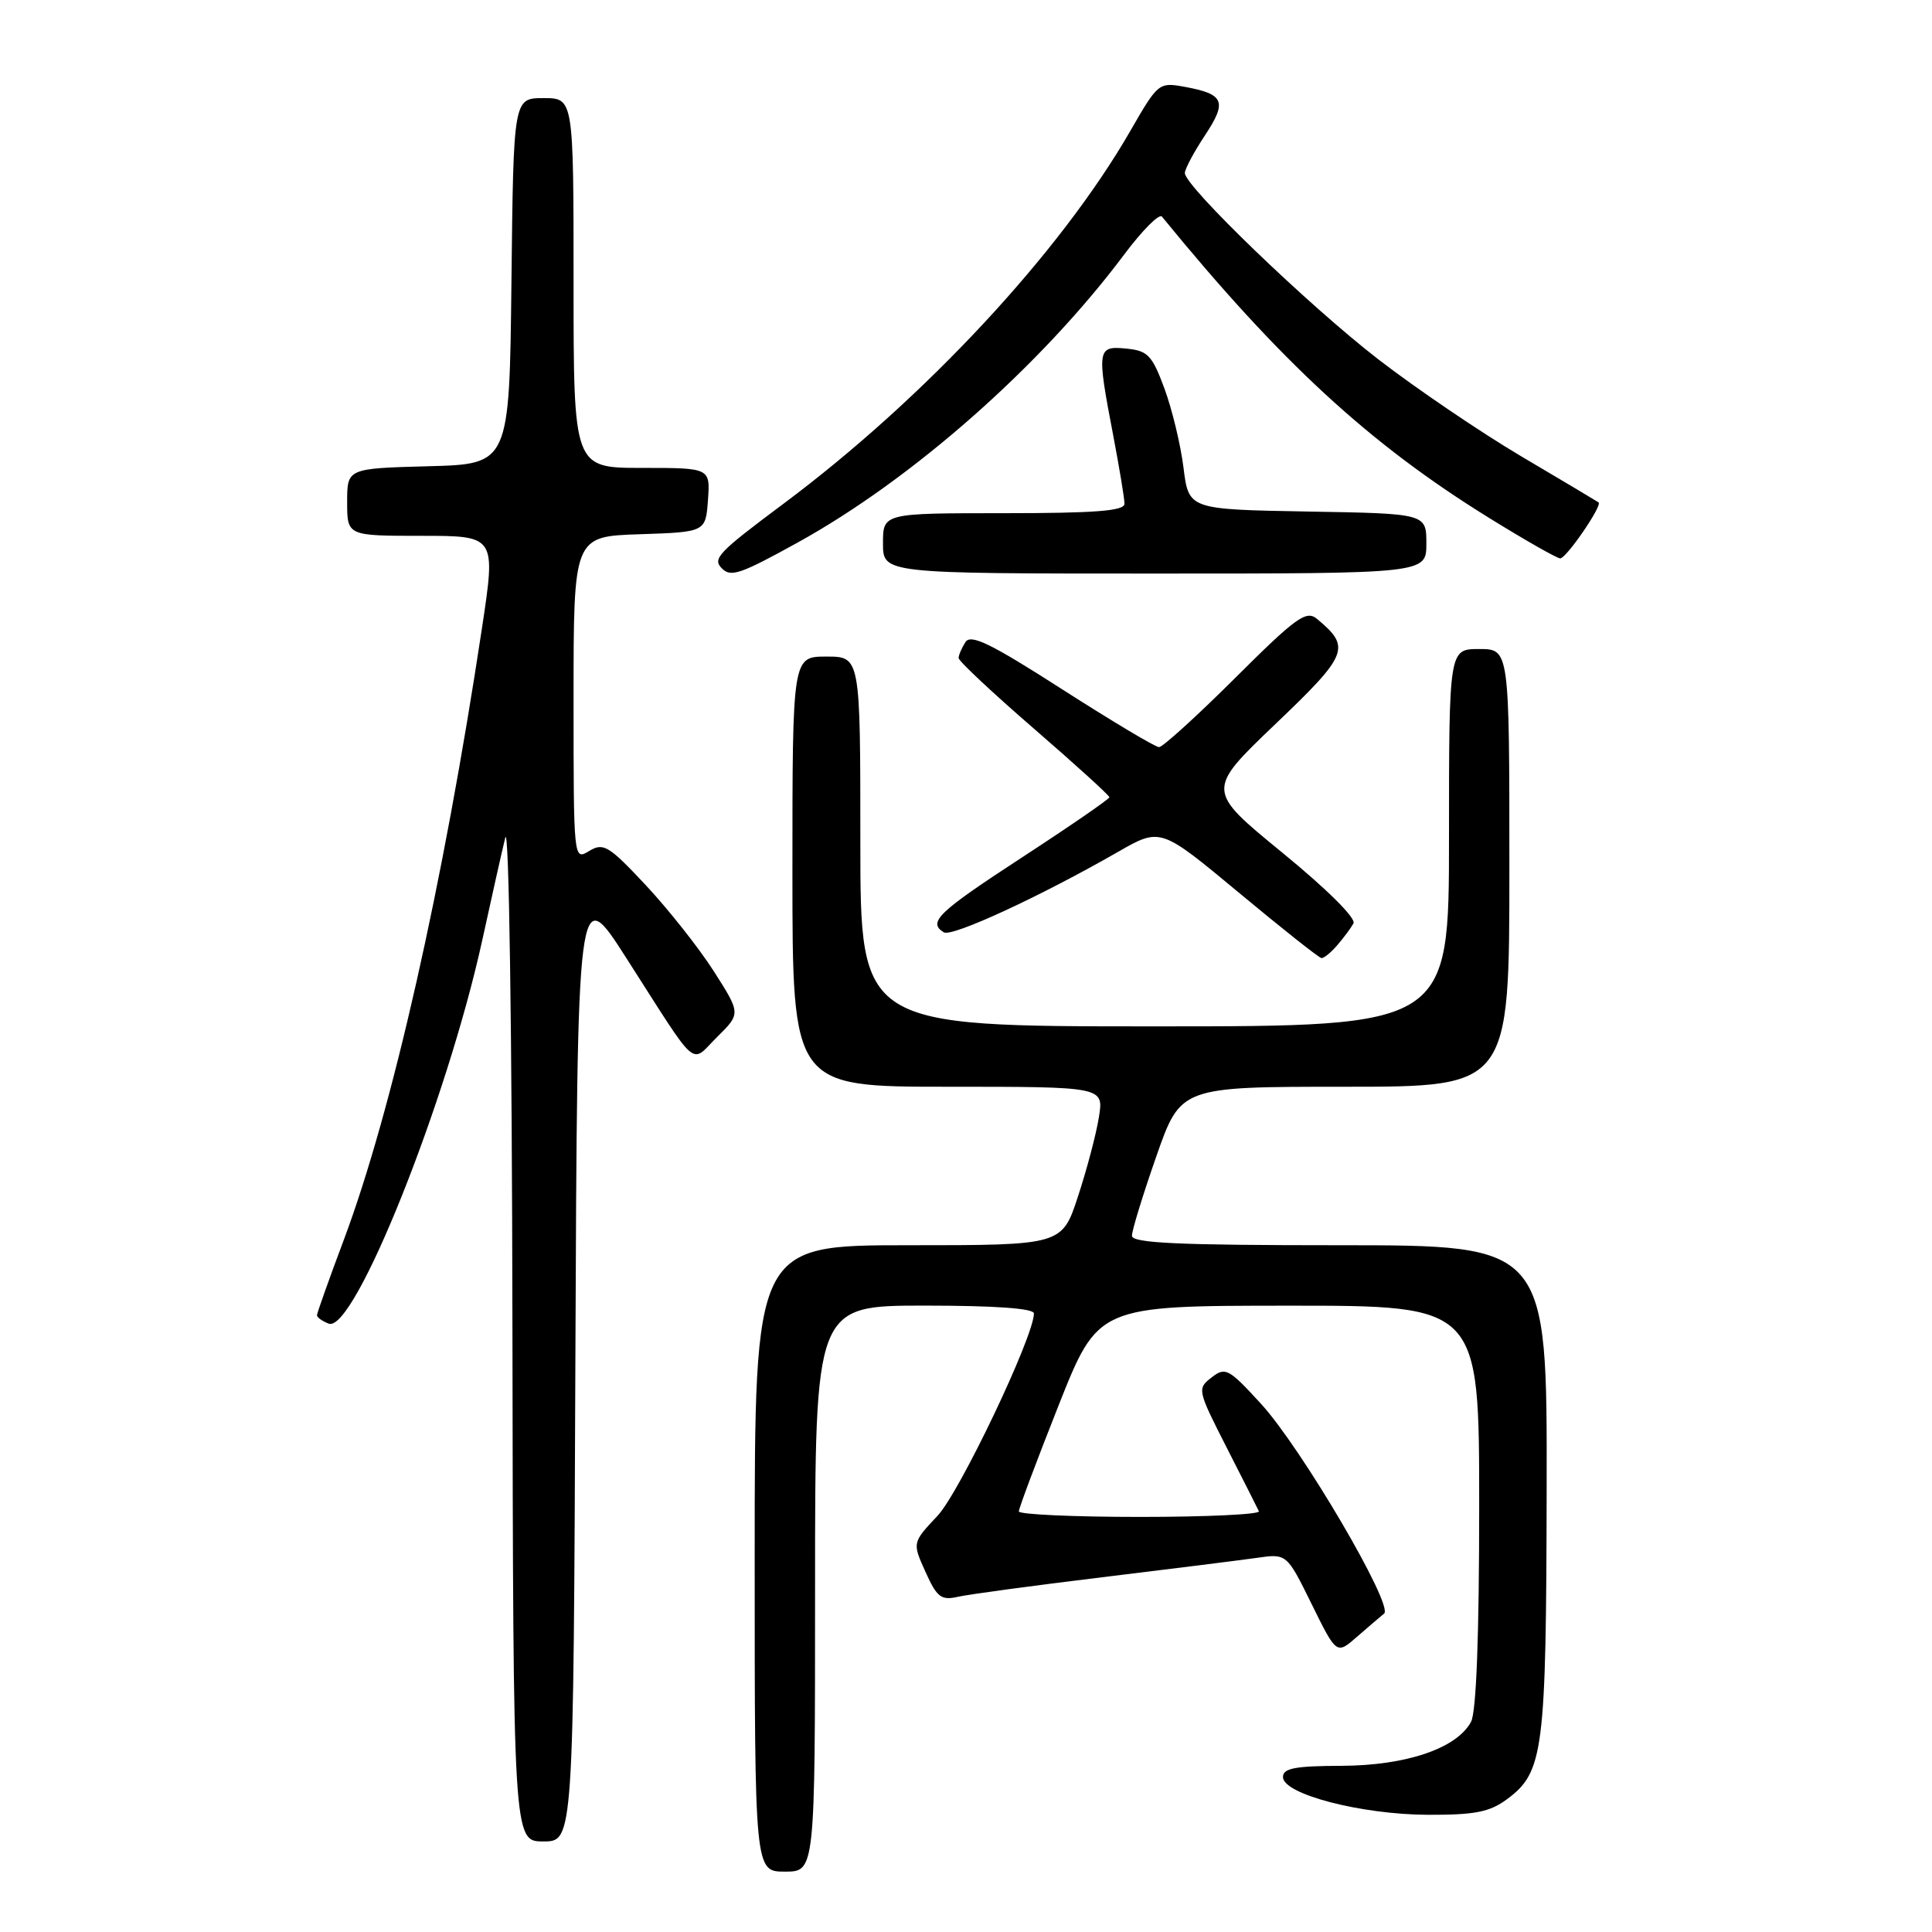 <?xml version="1.0" encoding="UTF-8" standalone="no"?>
<!DOCTYPE svg PUBLIC "-//W3C//DTD SVG 1.1//EN" "http://www.w3.org/Graphics/SVG/1.1/DTD/svg11.dtd" >
<svg xmlns="http://www.w3.org/2000/svg" xmlns:xlink="http://www.w3.org/1999/xlink" version="1.1" viewBox="0 0 256 256">
 <g >
 <path fill="currentColor"
d=" M 108.00 210.50 C 108.00 173.00 108.00 173.00 122.50 173.00 C 131.88 173.00 137.00 173.37 137.00 174.04 C 137.00 177.08 127.15 197.76 124.22 200.86 C 120.88 204.41 120.88 204.41 122.63 208.28 C 124.15 211.66 124.71 212.09 126.94 211.58 C 128.35 211.26 136.93 210.10 146.00 209.00 C 155.07 207.90 164.30 206.74 166.50 206.43 C 170.50 205.85 170.50 205.85 173.80 212.55 C 177.10 219.25 177.10 219.25 179.80 216.89 C 181.29 215.59 182.91 214.21 183.40 213.81 C 184.72 212.77 172.45 191.86 167.08 186.00 C 162.80 181.33 162.37 181.10 160.54 182.52 C 158.62 184.00 158.66 184.19 162.52 191.77 C 164.69 196.02 166.62 199.84 166.81 200.25 C 167.01 200.66 159.93 201.00 151.08 201.00 C 142.24 201.00 135.00 200.67 135.00 200.27 C 135.00 199.86 137.36 193.57 140.25 186.27 C 145.50 173.02 145.50 173.02 170.75 173.01 C 196.00 173.00 196.00 173.00 196.00 199.57 C 196.00 216.69 195.62 226.85 194.92 228.15 C 193.04 231.67 186.31 233.95 177.75 233.98 C 171.60 234.00 170.00 234.30 170.00 235.47 C 170.00 237.74 180.35 240.43 189.18 240.47 C 195.43 240.49 197.38 240.11 199.68 238.41 C 204.54 234.80 204.88 232.15 204.94 197.25 C 205.00 165.00 205.00 165.00 177.50 165.00 C 156.17 165.00 150.00 164.72 149.99 163.75 C 149.98 163.06 151.43 158.34 153.21 153.25 C 156.44 144.00 156.44 144.00 178.22 144.00 C 200.00 144.00 200.00 144.00 200.00 115.00 C 200.00 86.00 200.00 86.00 196.00 86.00 C 192.00 86.00 192.00 86.00 192.00 111.00 C 192.00 136.00 192.00 136.00 153.00 136.00 C 114.00 136.00 114.00 136.00 114.00 111.50 C 114.00 87.00 114.00 87.00 109.50 87.00 C 105.00 87.00 105.00 87.00 105.00 115.50 C 105.00 144.00 105.00 144.00 125.63 144.00 C 146.26 144.00 146.26 144.00 145.61 148.03 C 145.26 150.25 144.01 154.97 142.84 158.53 C 140.72 165.00 140.72 165.00 120.36 165.00 C 100.00 165.00 100.00 165.00 100.00 206.50 C 100.00 248.00 100.00 248.00 104.00 248.00 C 108.00 248.00 108.00 248.00 108.00 210.50 Z  M 76.24 180.40 C 76.50 116.81 76.50 116.81 83.00 126.96 C 92.73 142.16 91.39 141.00 95.03 137.40 C 98.16 134.30 98.16 134.30 94.58 128.69 C 92.61 125.61 88.55 120.48 85.57 117.29 C 80.65 112.04 79.96 111.62 78.07 112.76 C 76.00 114.02 76.00 114.01 76.00 92.55 C 76.00 71.08 76.00 71.08 84.75 70.79 C 93.50 70.50 93.50 70.50 93.81 66.25 C 94.11 62.00 94.11 62.00 85.06 62.00 C 76.00 62.00 76.00 62.00 76.00 37.50 C 76.00 13.00 76.00 13.00 72.02 13.00 C 68.04 13.00 68.04 13.00 67.77 37.25 C 67.50 61.50 67.50 61.50 56.75 61.78 C 46.00 62.07 46.00 62.07 46.00 66.53 C 46.00 71.00 46.00 71.00 55.86 71.00 C 65.71 71.00 65.71 71.00 63.86 83.25 C 58.73 117.23 51.96 147.18 45.56 164.28 C 43.60 169.50 42.00 174.00 42.00 174.28 C 42.00 174.56 42.70 175.06 43.56 175.39 C 46.93 176.68 59.24 145.90 63.92 124.50 C 65.12 119.00 66.48 112.92 66.95 111.00 C 67.44 108.97 67.84 136.14 67.90 175.75 C 68.00 244.00 68.00 244.00 71.99 244.00 C 75.99 244.00 75.99 244.00 76.24 180.40 Z  M 177.19 125.25 C 178.02 124.29 178.99 122.99 179.34 122.36 C 179.72 121.68 175.83 117.82 169.90 112.97 C 159.82 104.72 159.82 104.72 168.99 95.95 C 178.68 86.70 179.05 85.77 174.50 82.00 C 173.08 80.82 171.73 81.80 163.67 89.83 C 158.61 94.87 154.06 99.00 153.58 99.00 C 153.09 99.00 147.32 95.55 140.75 91.34 C 131.26 85.25 128.63 83.97 127.92 85.09 C 127.43 85.87 127.02 86.81 127.02 87.19 C 127.01 87.58 131.50 91.79 137.00 96.55 C 142.50 101.31 147.00 105.40 147.00 105.64 C 147.00 105.87 141.82 109.44 135.50 113.56 C 124.26 120.89 122.89 122.20 125.06 123.54 C 126.13 124.20 137.82 118.80 148.14 112.88 C 153.77 109.65 153.77 109.65 164.14 118.27 C 169.84 123.01 174.77 126.92 175.10 126.95 C 175.42 126.98 176.37 126.21 177.19 125.25 Z  M 105.66 71.91 C 120.89 63.51 137.94 48.46 148.98 33.70 C 151.36 30.52 153.60 28.27 153.96 28.70 C 169.74 48.02 181.43 58.79 197.24 68.58 C 202.05 71.56 206.32 73.99 206.74 73.99 C 207.56 73.97 212.36 66.97 211.82 66.57 C 211.64 66.44 207.06 63.70 201.63 60.50 C 196.20 57.29 187.66 51.49 182.64 47.62 C 173.37 40.45 157.00 24.69 157.00 22.93 C 157.00 22.39 158.20 20.15 159.66 17.94 C 162.63 13.45 162.23 12.47 157.00 11.51 C 153.55 10.88 153.45 10.96 149.79 17.32 C 140.52 33.43 122.57 52.74 103.88 66.70 C 95.10 73.25 94.36 74.03 95.67 75.33 C 96.84 76.51 98.11 76.08 105.66 71.91 Z  M 189.00 72.03 C 189.00 68.05 189.00 68.05 173.25 67.78 C 157.51 67.50 157.51 67.50 156.82 61.97 C 156.44 58.92 155.30 54.20 154.29 51.47 C 152.66 47.06 152.08 46.46 149.22 46.19 C 145.38 45.81 145.31 46.24 147.50 57.66 C 148.32 61.97 149.00 66.06 149.00 66.75 C 149.00 67.70 145.13 68.00 133.00 68.00 C 117.00 68.00 117.00 68.00 117.00 72.00 C 117.00 76.00 117.00 76.00 153.00 76.00 C 189.00 76.00 189.00 76.00 189.00 72.03 Z "/>
</g>
</svg>